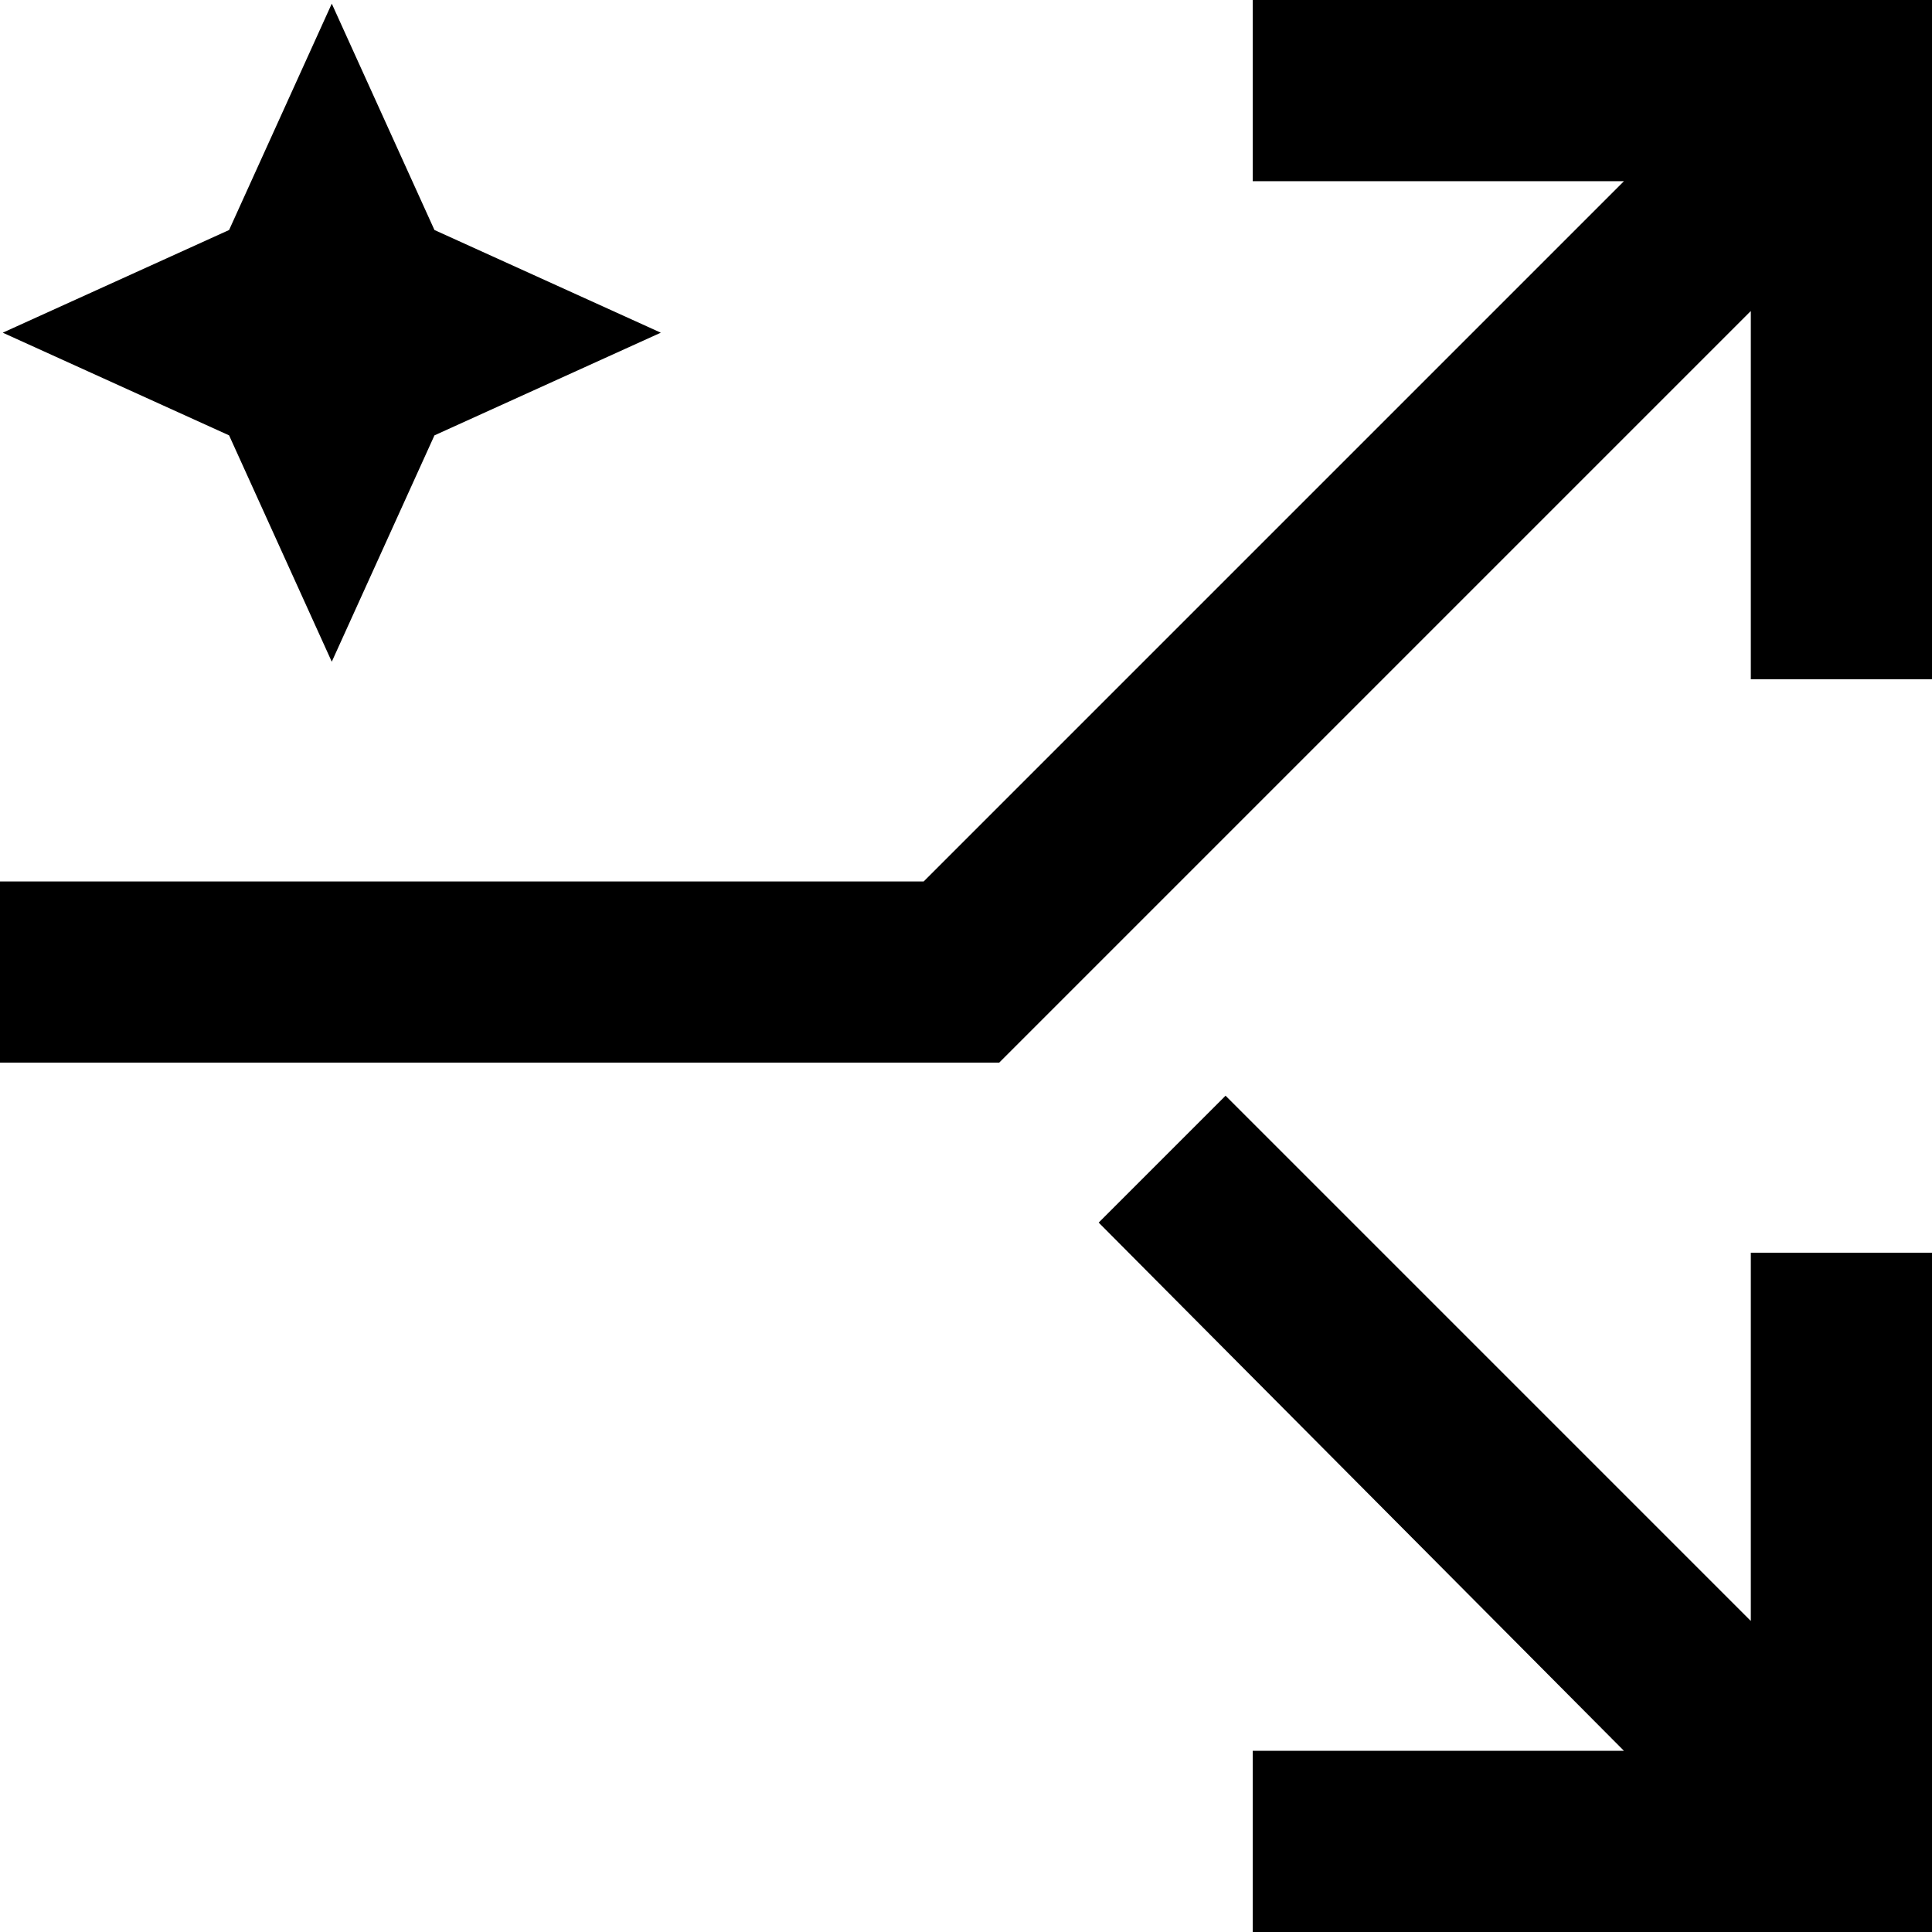 <?xml version="1.0" encoding="UTF-8" standalone="no"?>
<!-- Created with Inkscape (http://www.inkscape.org/) -->

<svg
   width="8.467mm"
   height="8.467mm"
   viewBox="0 0 8.467 8.467"
   version="1.1"
   id="svg5"
   inkscape:version="1.1.2 (0a00cf5339, 2022-02-04)"
   sodipodi:docname="magic_split.svg"
   xmlns:inkscape="http://www.inkscape.org/namespaces/inkscape"
   xmlns:sodipodi="http://sodipodi.sourceforge.net/DTD/sodipodi-0.dtd"
   xmlns="http://www.w3.org/2000/svg"
   xmlns:svg="http://www.w3.org/2000/svg">
  <sodipodi:namedview
     id="namedview7"
     pagecolor="#505050"
     bordercolor="#ffffff"
     borderopacity="1"
     inkscape:pageshadow="0"
     inkscape:pageopacity="0"
     inkscape:pagecheckerboard="1"
     inkscape:document-units="mm"
     showgrid="false"
     inkscape:zoom="7.2401878"
     inkscape:cx="-2.4861234"
     inkscape:cy="9.6682576"
     inkscape:window-width="1920"
     inkscape:window-height="1071"
     inkscape:window-x="0"
     inkscape:window-y="27"
     inkscape:window-maximized="1"
     inkscape:current-layer="layer1" />
  <defs
     id="defs2" />
  <g
     inkscape:label="Layer 1"
     inkscape:groupmode="layer"
     id="layer1"
     transform="translate(-30.5,-112.771)">
    <path
       d="m 31.954,115.671 -0.45,-0.992 -0.992,-0.45 0.992,-0.45 0.45,-0.992 0.45,0.992 0.992,0.45 -0.992,0.45 z"
       id="path9"
       style="stroke-width:0.013"
       sodipodi:nodetypes="ccccccccc" />
    <path
       d="m 35.99,121.238 v -0.794 h 1.627 l -2.302,-2.315 0.556,-0.556 2.302,2.302 v -1.614 h 0.794 v 2.977 z m -5.49,-3.81 v -0.794 h 4.048 l 3.069,-3.069 h -1.627 v -0.794 h 2.977 v 2.977 h -0.794 v -1.614 l -3.294,3.294 z"
       id="path18"
       style="stroke-width:0.013" />
  </g>
</svg>
